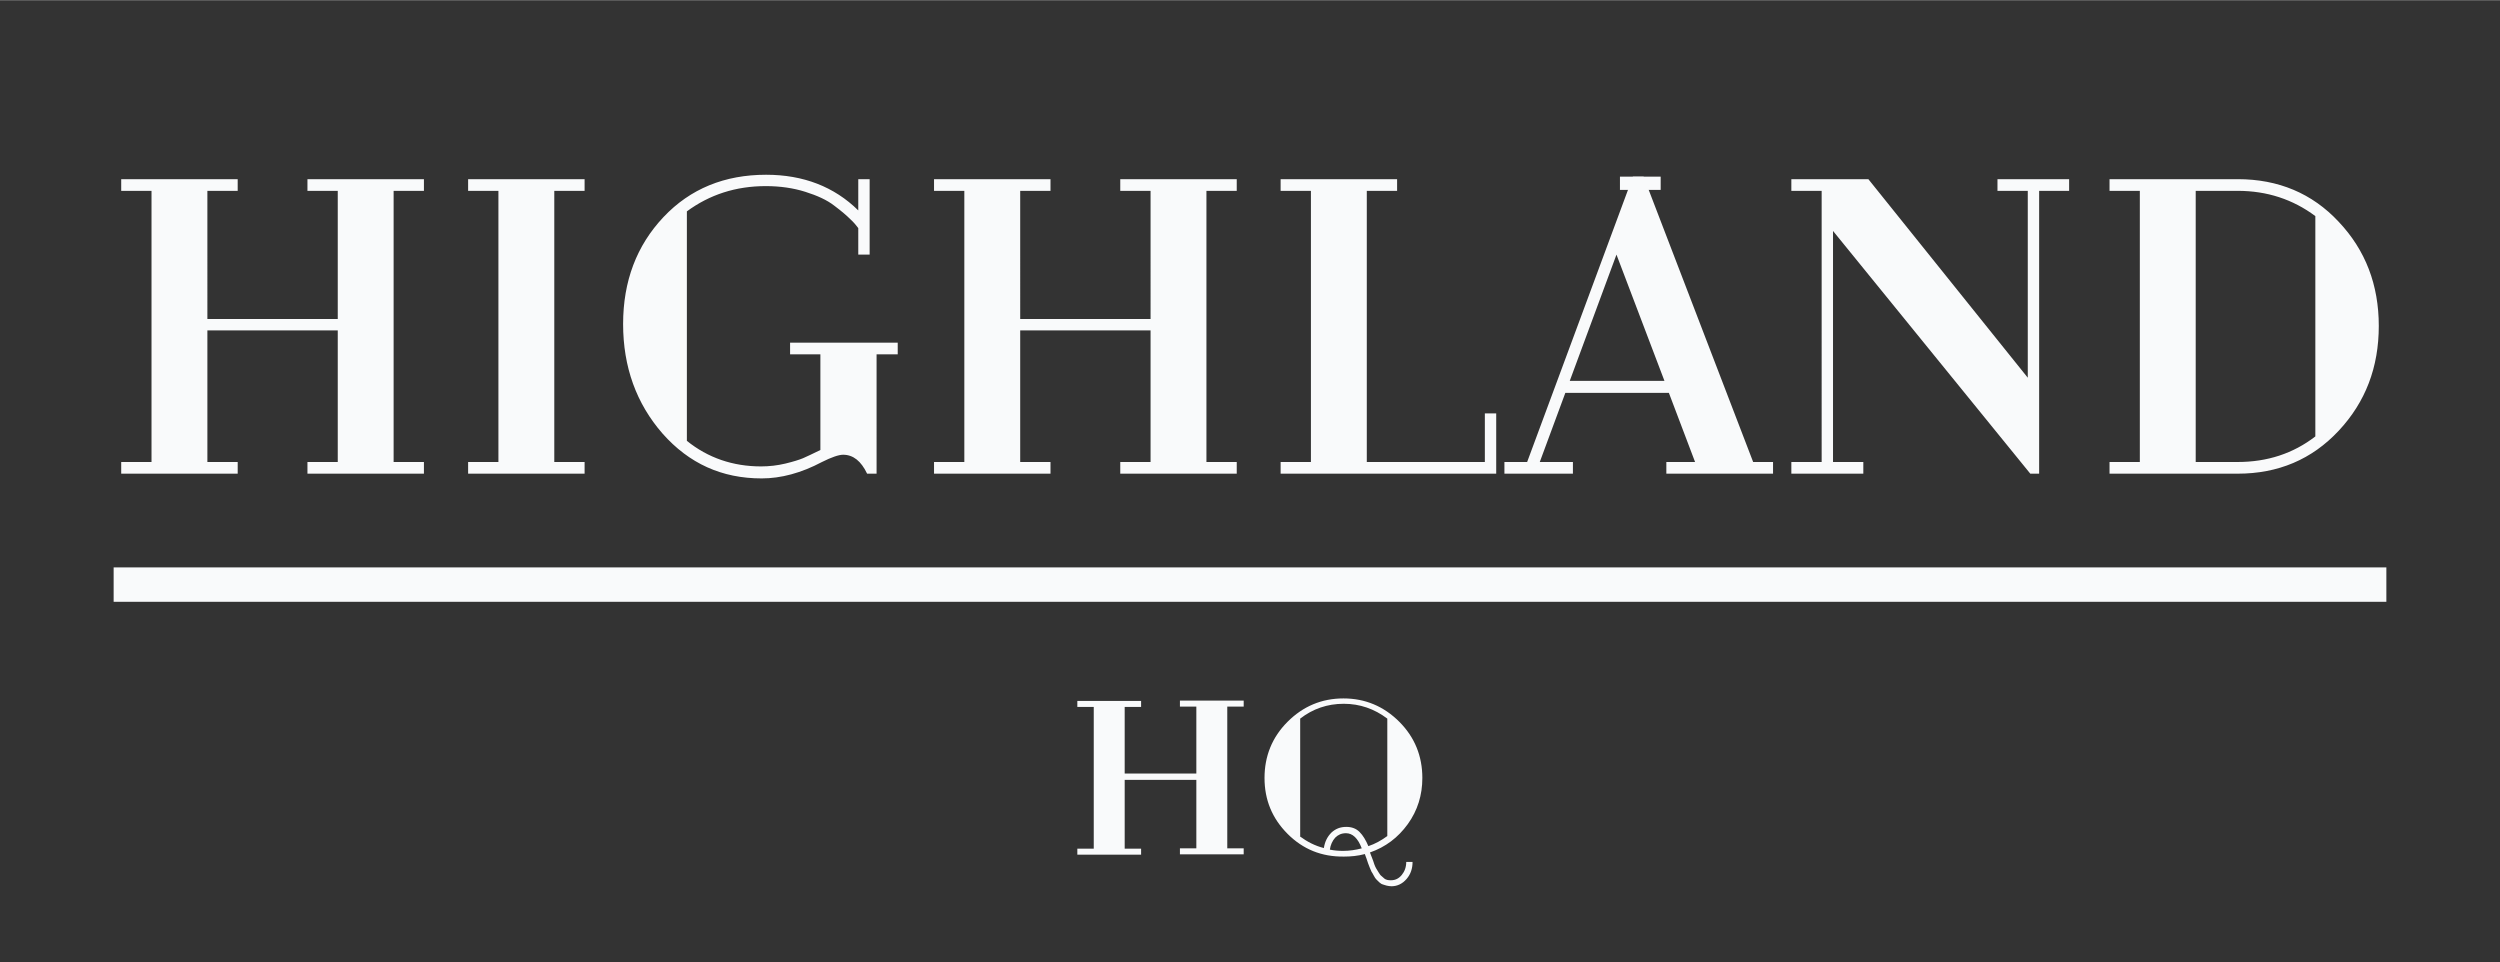 <svg xmlns="http://www.w3.org/2000/svg" fill="#f9fafb" xml:space="preserve" style="enable-background:new 0 0 792 304.8" viewBox="0 0 792 304.8" width="200" height="77">
  <rect x="0" y="0" width="792" height="304.8" fill="#333333" stroke="none"/>
  <path d="M38.4 150v-3.7H48V60.4h-9.6v-3.7h36.9v3.7h-9.6V101H107V60.4h-9.6v-3.7h36.9v3.7h-9.6v85.9h9.6v3.7H97.4v-3.7h9.6v-41.7H65.7v41.7h9.6v3.7H38.4zM148.3 150v-3.7h9.6V60.4h-9.6v-3.7h36.9v3.7h-9.6v85.9h9.6v3.7h-36.9zM217.6 139.6c6.7 5.4 14.6 8.1 23.5 8.1 2.6 0 5.2-.3 7.7-.9 2.5-.6 4.4-1.2 5.6-1.7 1.2-.5 3-1.4 5.5-2.6v-30.3h-9.6v-3.7h34.1v3.7h-6.7V150h-3c-1.9-4-4.4-6-7.6-6-1.4 0-3.7.8-6.7 2.3-6.6 3.5-13 5.2-19.1 5.2-12.6 0-23-4.7-31.4-14.2-8.3-9.5-12.5-21.1-12.5-34.7s4.3-24.9 12.8-33.9 19.4-13.4 32.5-13.4c11.8 0 21.6 3.8 29.2 11.3v-9.9h3.6v23.9h-3.6v-8.4c-.6-.8-1.4-1.8-2.5-2.8-1.1-1.1-2.7-2.5-5.1-4.3-2.3-1.8-5.4-3.2-9.2-4.4-3.8-1.2-8-1.8-12.5-1.8-9.5 0-17.8 2.7-25 8v72.7zM295.9 150v-3.7h9.6V60.4h-9.6v-3.7h36.9v3.7h-9.6V101h41.3V60.4h-9.6v-3.7h36.9v3.7h-9.6v85.9h9.6v3.7h-36.9v-3.7h9.6v-41.7h-41.3v41.7h9.6v3.7h-36.9zM470.4 130.9v15.4H433V60.4h9.6v-3.7h-36.9v3.7h9.6v85.9h-9.6v3.7H474v-19.1zM476.6 150v-3.7h7.2l33.5-90.4h3.4l34.7 90.4h6.3v3.7h-33.8v-3.7h9.1l-8.3-21.9h-32.8l-8.1 21.9h10.5v3.7h-21.7zm20.7-29.4h30l-15.2-40-14.8 40zM567.5 150v-3.7h9.6V60.4h-9.6v-3.7h24.4l50.5 62.9V60.4h-9.6v-3.7h22.7v3.7H646V150h-2.8l-62.5-76.9v73.2h9.6v3.7h-22.8zM668.3 150v-3.7h9.6V60.4h-9.6v-3.7h40.6c12.9 0 23.6 4.5 32 13.5 8.5 9 12.7 20 12.7 33 0 13.1-4.2 24.1-12.7 33.2-8.5 9.1-19.2 13.6-32 13.6h-40.6zm27.3-3.7h13.3c9.4 0 17.6-2.7 24.6-8.1V68.4c-7.1-5.3-15.3-8-24.6-8h-13.3v85.9zM341.3 270.7v-1.9h5.2v-44.9h-5.2V222h20.2v1.9h-5.2V245H379v-21.2h-5.2v-1.9H394v1.9h-5.2v44.9h5.2v1.9h-20.2v-1.9h5.2V247h-22.7v21.8h5.2v1.9h-20.2zM407.9 264.1c-4.9-4.9-7.3-10.8-7.3-17.7s2.4-12.9 7.3-17.8 10.8-7.4 17.7-7.4c6.9 0 12.8 2.5 17.7 7.4 4.9 4.9 7.3 10.9 7.3 17.8 0 5.4-1.5 10.3-4.6 14.6-3.1 4.3-7.1 7.3-12 9 .1.3.3.7.5 1.3.2.6.4 1.1.5 1.3.1.3.2.7.4 1.2s.4 1 .6 1.3c.2.3.4.7.8 1.3.3.5.6.9.9 1.1.2.2.5.4.8.7.3.3.7.4 1 .5.4.1.8.1 1.2.1 1.4 0 2.5-.6 3.4-1.7.9-1.1 1.4-2.5 1.4-4.1h2c0 2.1-.6 3.9-1.9 5.4-1.3 1.5-2.9 2.3-4.8 2.3-.5 0-1-.1-1.5-.2s-.9-.3-1.3-.4c-.4-.1-.7-.4-1.1-.7l-.9-.9c-.2-.2-.5-.6-.8-1.2-.3-.6-.5-.9-.7-1.2-.1-.2-.3-.7-.6-1.4s-.4-1.1-.5-1.3c-.1-.2-.2-.7-.5-1.5s-.5-1.3-.5-1.4c-2.3.6-4.4.8-6.6.8-7.1.1-13-2.3-17.9-7.2zm3.9.8c2.3 1.7 4.8 3 7.6 3.7.3-2 1.1-3.6 2.4-4.9 1.3-1.2 2.8-1.8 4.7-1.8 1.7 0 3.1.5 4.2 1.6s2 2.6 2.8 4.5c2.1-.7 4.1-1.8 6-3.2v-37.2c-4.1-3.1-8.7-4.7-13.8-4.7-5.2 0-9.8 1.6-13.8 4.7v37.3zm9.5 4.2c1.4.3 2.8.4 4.2.4 2 0 4-.3 5.9-.8-1.2-3.2-2.9-4.8-5-4.8-1.4 0-2.5.5-3.4 1.4-.9 1-1.5 2.3-1.7 3.8zM36 179.7h720v10.9H36z"/>
  <path d="M513.2 55.9h12.9v4.2h-12.9z"/>
</svg>
